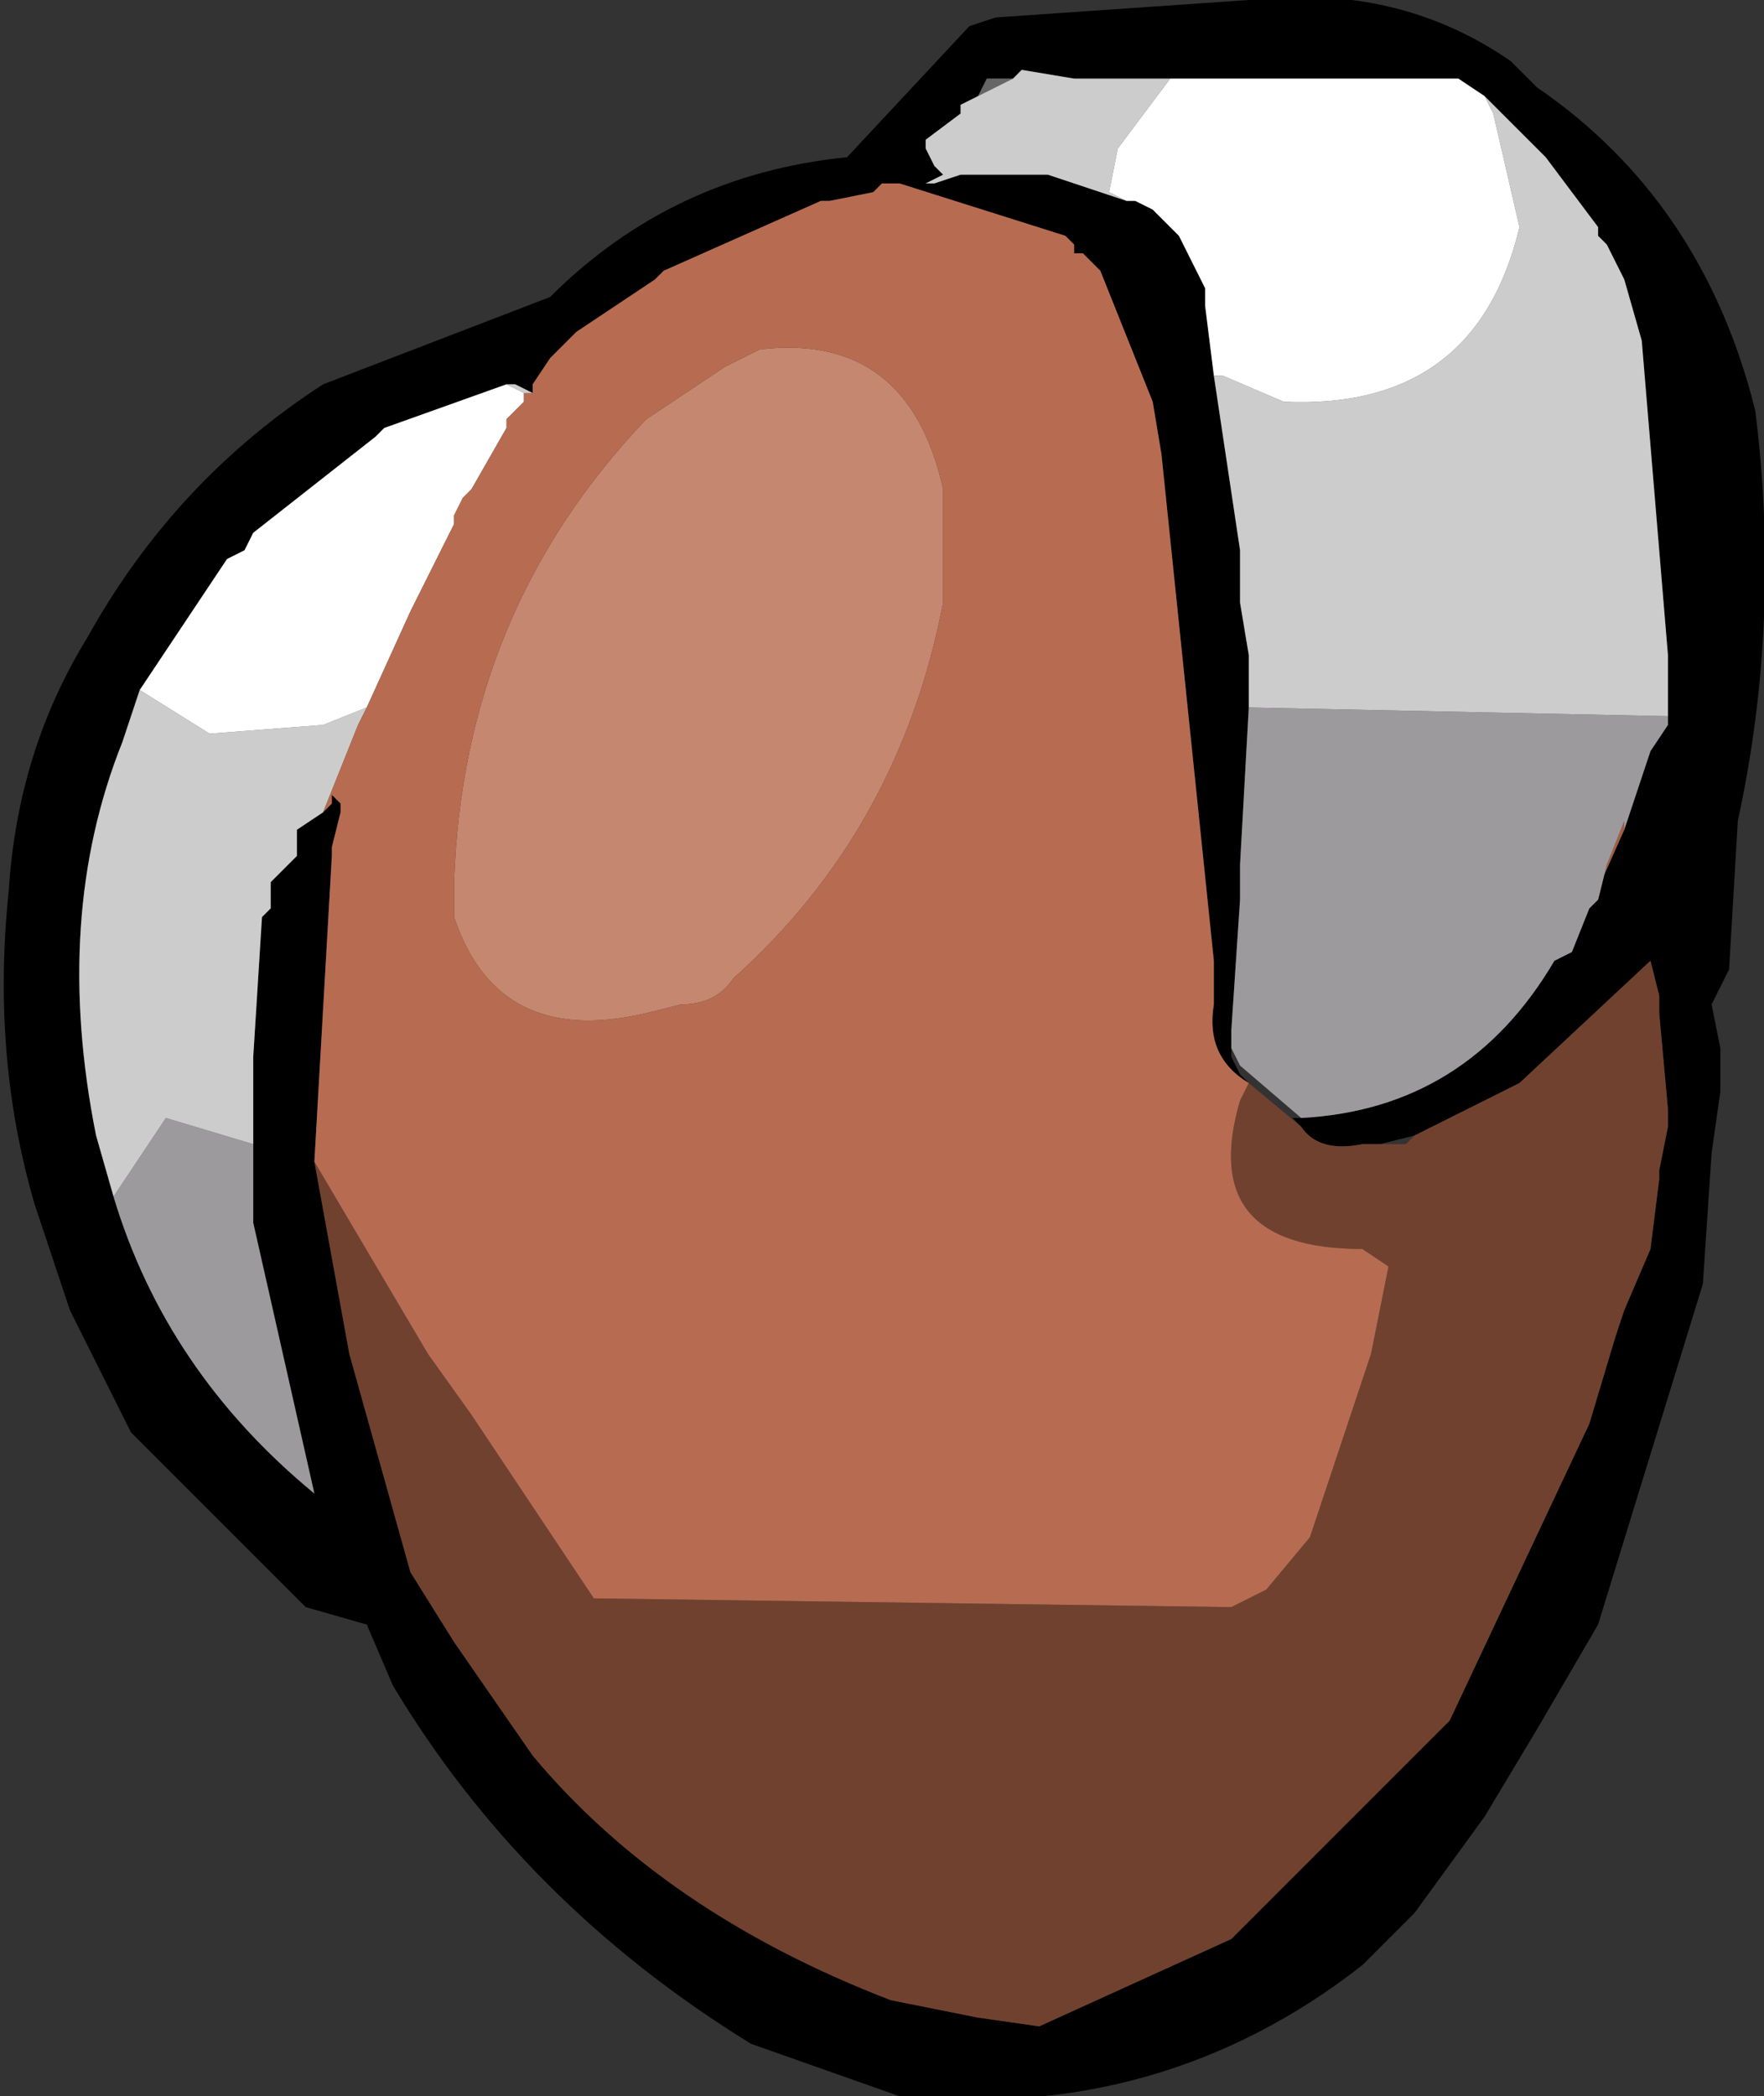 <?xml version="1.0" encoding="UTF-8" standalone="no"?>
<svg xmlns:xlink="http://www.w3.org/1999/xlink" height="12.0px" width="10.1px" xmlns="http://www.w3.org/2000/svg">
  <rect width="100%" height="100%" fill="#333333" stroke="none"/>
  <g transform="matrix(1.0, 0.0, 0.0, 1.0, 5.4, 7.05)">
    <path d="M0.3 -6.95 L1.75 -7.05 Q2.6 -7.15 3.25 -6.7 L3.4 -6.55 Q4.35 -5.9 4.65 -4.7 4.8 -3.5 4.55 -2.35 L4.5 -1.5 4.4 -1.3 4.45 -1.05 4.45 -0.8 4.4 -0.45 4.35 0.3 3.75 2.25 3.4 2.85 3.1 3.35 2.7 3.9 2.4 4.2 Q1.25 5.1 -0.25 4.95 L-1.1 4.65 Q-2.4 3.85 -3.15 2.6 L-3.3 2.25 -3.65 2.15 -4.65 1.15 -5.0 0.45 -5.2 -0.15 Q-5.45 -1.0 -5.35 -1.95 -5.3 -2.75 -4.9 -3.4 -4.4 -4.3 -3.55 -4.85 L-2.25 -5.35 Q-1.55 -6.05 -0.55 -6.15 L0.15 -6.9 0.3 -6.95 M0.4 -6.6 L0.25 -6.6 0.2 -6.5 0.1 -6.45 0.1 -6.4 -0.1 -6.25 -0.1 -6.2 -0.05 -6.1 0.0 -6.05 -0.1 -6.0 -0.05 -6.0 0.1 -6.05 0.15 -6.05 0.35 -6.05 0.55 -6.05 0.6 -6.05 0.75 -6.0 1.05 -5.9 1.1 -5.9 1.2 -5.85 1.35 -5.7 1.5 -5.4 1.5 -5.3 1.55 -4.9 1.7 -3.9 1.7 -3.7 1.7 -3.6 1.75 -3.3 1.75 -3.0 1.7 -2.1 1.7 -1.9 1.65 -1.15 1.65 -1.1 1.65 -1.0 1.7 -0.9 1.75 -0.85 Q1.5 -1.0 1.55 -1.3 L1.55 -1.55 1.25 -4.45 1.2 -4.75 0.9 -5.5 0.8 -5.6 0.75 -5.6 0.75 -5.65 0.7 -5.7 -0.25 -6.0 -0.35 -6.0 -0.4 -5.95 -0.65 -5.9 -0.7 -5.9 -1.6 -5.5 -1.65 -5.45 -2.1 -5.15 -2.25 -5.0 -2.35 -4.85 -2.35 -4.8 -2.45 -4.85 -2.5 -4.85 -3.2 -4.6 -3.25 -4.55 -3.95 -4.0 -4.0 -3.9 -4.1 -3.85 -4.6 -3.1 -4.7 -2.8 Q-5.1 -1.8 -4.85 -0.55 L-4.75 -0.2 Q-4.45 0.8 -3.6 1.5 L-3.95 -0.05 -3.95 -1.0 -3.9 -1.8 -3.85 -1.85 -3.85 -1.95 -3.85 -2.0 -3.7 -2.15 -3.7 -2.25 -3.7 -2.3 -3.55 -2.4 -3.5 -2.45 -3.5 -2.5 -3.45 -2.45 -3.45 -2.4 -3.5 -2.2 -3.5 -2.15 -3.6 -0.4 -3.4 0.7 -3.05 1.95 -2.8 2.35 -2.35 3.0 Q-1.6 3.9 -0.3 4.4 L0.2 4.5 0.55 4.55 1.65 4.05 2.9 2.8 3.7 1.1 3.85 0.6 3.9 0.45 4.05 0.1 4.1 -0.3 4.1 -0.35 4.15 -0.6 4.15 -0.7 4.1 -1.25 4.1 -1.3 4.1 -1.35 4.05 -1.55 3.3 -0.85 2.7 -0.55 2.5 -0.5 2.4 -0.5 Q2.15 -0.45 2.05 -0.6 L2.0 -0.65 2.05 -0.65 Q3.0 -0.7 3.5 -1.55 L3.6 -1.6 3.7 -1.85 3.9 -2.3 4.05 -2.75 4.15 -2.9 4.15 -2.95 4.15 -3.0 4.15 -3.3 4.0 -5.1 3.9 -5.45 3.8 -5.65 3.75 -5.7 3.75 -5.75 3.45 -6.15 3.1 -6.5 2.95 -6.6 2.55 -6.6 1.3 -6.6 0.75 -6.6 0.45 -6.65 0.4 -6.6" fill="#000000" fill-rule="evenodd" stroke="none"/>
    <path d="M3.9 -2.3 L3.7 -1.85 3.75 -1.9 3.8 -2.1 3.9 -2.35 3.9 -2.3" fill="#a35e43" fill-rule="evenodd" stroke="none"/>
    <path d="M4.15 -2.95 L4.15 -2.9 4.05 -2.75 3.9 -2.3 3.9 -2.35 3.8 -2.1 3.75 -1.9 3.7 -1.85 3.6 -1.6 3.5 -1.55 Q3.0 -0.7 2.05 -0.65 L1.7 -0.95 1.65 -1.05 1.65 -1.15 1.7 -1.9 1.7 -2.1 1.75 -3.0 4.15 -2.95 M-3.95 -0.05 L-3.6 1.5 Q-4.45 0.8 -4.75 -0.2 L-4.45 -0.65 -3.95 -0.5 -3.95 -0.05" fill="#9c9a9c" fill-rule="evenodd" stroke="none"/>
    <path d="M0.2 -6.5 L0.25 -6.6 0.4 -6.6 0.2 -6.5" fill="#666666" fill-rule="evenodd" stroke="none"/>
    <path d="M0.0 -3.6 Q-0.25 -2.3 -1.2 -1.45 -1.3 -1.3 -1.5 -1.3 L-1.7 -1.25 Q-2.55 -1.05 -2.8 -1.8 L-2.8 -2.0 Q-2.75 -3.55 -1.7 -4.65 L-1.25 -4.95 -1.05 -5.05 Q-0.2 -5.15 0.0 -4.25 L0.0 -3.6" fill="#c58770" fill-rule="evenodd" stroke="none"/>
    <path d="M2.05 -0.6 Q2.15 -0.45 2.4 -0.5 L2.5 -0.5 2.65 -0.5 2.7 -0.55 3.3 -0.85 4.05 -1.55 4.1 -1.35 4.1 -1.3 4.1 -1.25 4.15 -0.7 4.15 -0.6 4.1 -0.35 4.1 -0.3 4.05 0.1 3.9 0.45 3.85 0.6 3.7 1.1 2.9 2.8 1.65 4.05 0.55 4.55 0.2 4.5 -0.3 4.4 Q-1.6 3.9 -2.35 3.0 L-2.8 2.35 -3.05 1.95 -3.4 0.7 -3.6 -0.4 -2.95 0.7 -2.7 1.05 -2.0 2.1 1.65 2.15 1.85 2.05 2.1 1.75 2.45 0.7 2.55 0.2 2.4 0.1 Q1.45 0.1 1.7 -0.75 L1.75 -0.85 2.05 -0.6" fill="#71412f" fill-rule="evenodd" stroke="none"/>
    <path d="M0.2 -6.5 L0.4 -6.6 0.45 -6.65 0.75 -6.6 1.3 -6.6 1.0 -6.2 0.95 -5.95 1.05 -5.9 0.75 -6.0 0.6 -6.05 0.55 -6.05 0.35 -6.05 0.15 -6.05 0.1 -6.05 -0.05 -6.0 -0.1 -6.0 0.0 -6.05 -0.05 -6.1 -0.1 -6.2 -0.1 -6.25 0.1 -6.4 0.1 -6.45 0.2 -6.5 M3.1 -6.5 L3.45 -6.15 3.75 -5.75 3.75 -5.7 3.8 -5.65 3.9 -5.45 4.0 -5.1 4.15 -3.3 4.15 -3.0 4.15 -2.95 1.75 -3.0 1.75 -3.3 1.7 -3.6 1.7 -3.7 1.7 -3.9 1.55 -4.9 1.6 -4.9 1.95 -4.75 Q3.05 -4.7 3.3 -5.75 L3.15 -6.4 3.1 -6.5 M-3.55 -2.4 L-3.7 -2.3 -3.7 -2.25 -3.7 -2.15 -3.85 -2.0 -3.85 -1.95 -3.85 -1.85 -3.9 -1.8 -3.95 -1.0 -3.95 -0.05 -3.95 -0.5 -4.45 -0.65 -4.75 -0.2 -4.85 -0.55 Q-5.1 -1.8 -4.7 -2.8 L-4.6 -3.1 -4.2 -2.85 -3.55 -2.9 -3.3 -3.0 -3.35 -2.9 -3.55 -2.4 M-2.5 -4.85 L-2.45 -4.85 -2.35 -4.8 -2.4 -4.8 -2.5 -4.85" fill="#cccccc" fill-rule="evenodd" stroke="none"/>
    <path d="M1.3 -6.6 L2.55 -6.6 2.95 -6.6 3.1 -6.5 3.15 -6.4 3.3 -5.75 Q3.05 -4.7 1.95 -4.75 L1.6 -4.9 1.55 -4.9 1.5 -5.3 1.5 -5.4 1.35 -5.7 1.2 -5.85 1.1 -5.9 1.05 -5.9 0.95 -5.95 1.0 -6.2 1.3 -6.6 M-4.6 -3.1 L-4.1 -3.85 -4.0 -3.9 -3.95 -4.0 -3.25 -4.55 -3.2 -4.6 -2.5 -4.85 -2.4 -4.8 -2.4 -4.75 -2.5 -4.65 -2.5 -4.6 -2.7 -4.25 -2.75 -4.2 -2.8 -4.1 -2.8 -4.05 -3.05 -3.55 -3.3 -3.0 -3.55 -2.9 -4.2 -2.85 -4.6 -3.1" fill="#ffffff" fill-rule="evenodd" stroke="none"/>
    <path d="M-3.6 -0.4 L-3.5 -2.15 -3.5 -2.2 -3.45 -2.4 -3.45 -2.45 -3.5 -2.5 -3.5 -2.45 -3.55 -2.4 -3.35 -2.9 -3.3 -3.0 -3.05 -3.55 -2.8 -4.05 -2.8 -4.1 -2.75 -4.2 -2.7 -4.25 -2.5 -4.6 -2.5 -4.65 -2.4 -4.75 -2.4 -4.8 -2.35 -4.8 -2.35 -4.85 -2.25 -5.0 -2.1 -5.15 -1.65 -5.45 -1.6 -5.5 -0.7 -5.9 -0.65 -5.9 -0.4 -5.95 -0.35 -6.0 -0.25 -6.0 0.7 -5.7 0.75 -5.65 0.75 -5.6 0.8 -5.6 0.9 -5.5 1.2 -4.75 1.25 -4.45 1.55 -1.55 1.55 -1.3 Q1.5 -1.0 1.75 -0.85 L1.7 -0.75 Q1.45 0.1 2.4 0.1 L2.55 0.2 2.45 0.7 2.1 1.75 1.85 2.05 1.65 2.15 -2.0 2.1 -2.7 1.05 -2.95 0.7 -3.6 -0.4 M0.0 -3.6 L0.0 -4.25 Q-0.2 -5.15 -1.05 -5.05 L-1.25 -4.95 -1.7 -4.65 Q-2.75 -3.55 -2.8 -2.0 L-2.8 -1.8 Q-2.55 -1.05 -1.7 -1.25 L-1.5 -1.3 Q-1.3 -1.3 -1.2 -1.45 -0.25 -2.3 0.0 -3.6" fill="#b76c51" fill-rule="evenodd" stroke="none"/>
  </g>
</svg>

